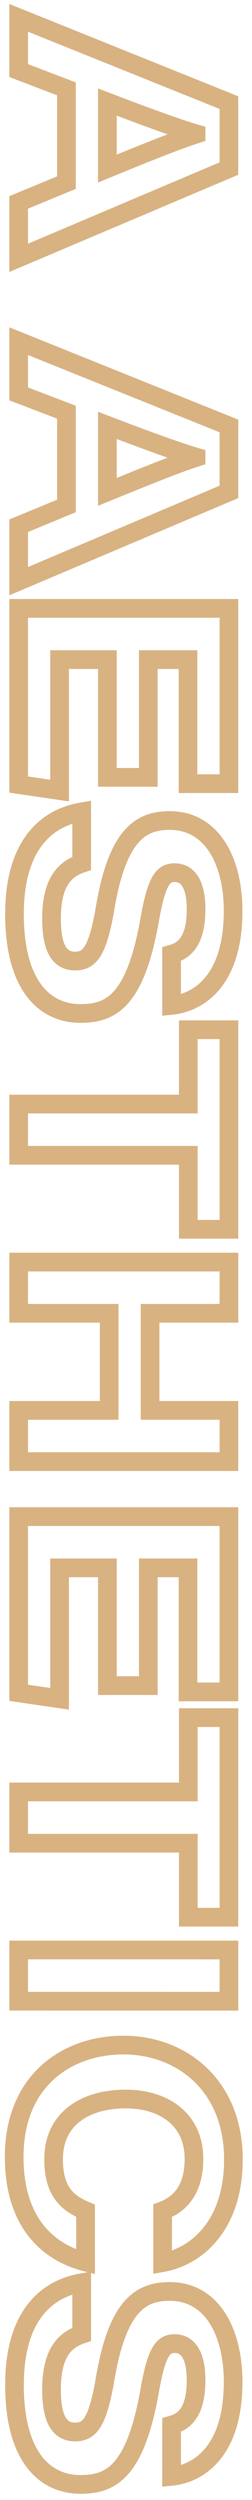 <svg width="27" height="267" viewBox="0 0 27 267" fill="none" xmlns="http://www.w3.org/2000/svg">
<path d="M7.12 19.506L7.501 20.43L8.12 20.175L8.12 19.506L7.12 19.506ZM2 21.617L1.619 20.693L1 20.948L1 21.617L2 21.617ZM2 27.538L1 27.538L1 29.047L2.39 28.458L2 27.538ZM24.528 18.002L24.918 18.922L25.528 18.664L25.528 18.002L24.528 18.002ZM24.528 10.961L25.528 10.961L25.528 10.286L24.901 10.034L24.528 10.961ZM2 1.905L2.373 0.978L1 0.426L1 1.905L2 1.905ZM2 7.537L1 7.537L1 8.226L1.644 8.472L2 7.537ZM7.12 9.489L8.12 9.489L8.12 8.801L7.476 8.555L7.12 9.489ZM11.504 10.898L11.863 9.964L10.504 9.442L10.504 10.898L11.504 10.898ZM21.008 14.29L22.008 14.29L22.008 13.537L21.285 13.329L21.008 14.29ZM21.008 14.322L21.313 15.274L22.008 15.051L22.008 14.322L21.008 14.322ZM11.504 18.002L10.504 18.002L10.504 19.492L11.883 18.927L11.504 18.002ZM6.739 18.581L1.619 20.693L2.381 22.542L7.501 20.43L6.739 18.581ZM1 21.617L1 27.538L3 27.538L3 21.617L1 21.617ZM2.39 28.458L24.918 18.922L24.138 17.081L1.61 26.617L2.39 28.458ZM25.528 18.002L25.528 10.961L23.528 10.961L23.528 18.002L25.528 18.002ZM24.901 10.034L2.373 0.978L1.627 2.833L24.155 11.889L24.901 10.034ZM1 1.905L1 7.537L3 7.537L3 1.905L1 1.905ZM1.644 8.472L6.764 10.424L7.476 8.555L2.356 6.603L1.644 8.472ZM6.12 9.489L6.12 19.506L8.12 19.506L8.12 9.489L6.12 9.489ZM11.146 11.831C15.56 13.526 19.021 14.757 20.731 15.25L21.285 13.329C19.667 12.862 16.28 11.661 11.863 9.964L11.146 11.831ZM20.008 14.29L20.008 14.322L22.008 14.322L22.008 14.29L20.008 14.29ZM20.703 13.369C18.963 13.927 16.271 14.966 11.125 17.076L11.883 18.927C17.041 16.812 19.661 15.804 21.313 15.274L20.703 13.369ZM12.504 18.002L12.504 10.898L10.504 10.898L10.504 18.002L12.504 18.002ZM7.12 54.037L7.501 54.961L8.12 54.706L8.12 54.037L7.12 54.037ZM2 56.149L1.619 55.224L1 55.48L1 56.149L2 56.149ZM2 62.069L1 62.069L1 63.578L2.39 62.99L2 62.069ZM24.528 52.533L24.918 53.454L25.528 53.195L25.528 52.533L24.528 52.533ZM24.528 45.493L25.528 45.493L25.528 44.817L24.901 44.565L24.528 45.493ZM2 36.437L2.373 35.509L1 34.957L1 36.437L2 36.437ZM2 42.069L1 42.069L1 42.758L1.644 43.003L2 42.069ZM7.12 44.021L8.12 44.021L8.12 43.332L7.476 43.086L7.12 44.021ZM11.504 45.429L11.863 44.495L10.504 43.974L10.504 45.429L11.504 45.429ZM21.008 48.821L22.008 48.821L22.008 48.068L21.285 47.86L21.008 48.821ZM21.008 48.853L21.313 49.805L22.008 49.582L22.008 48.853L21.008 48.853ZM11.504 52.533L10.504 52.533L10.504 54.023L11.883 53.458L11.504 52.533ZM6.739 53.112L1.619 55.224L2.381 57.073L7.501 54.961L6.739 53.112ZM1 56.149L1 62.069L3 62.069L3 56.149L1 56.149ZM2.39 62.99L24.918 53.454L24.138 51.612L1.61 61.148L2.39 62.99ZM25.528 52.533L25.528 45.493L23.528 45.493L23.528 52.533L25.528 52.533ZM24.901 44.565L2.373 35.509L1.627 37.365L24.155 46.421L24.901 44.565ZM1 36.437L1 42.069L3 42.069L3 36.437L1 36.437ZM1.644 43.003L6.764 44.955L7.476 43.086L2.356 41.134L1.644 43.003ZM6.12 44.021L6.12 54.037L8.12 54.037L8.12 44.021L6.12 44.021ZM11.146 46.362C15.56 48.058 19.021 49.288 20.731 49.782L21.285 47.86C19.667 47.393 16.28 46.192 11.863 44.495L11.146 46.362ZM20.008 48.821L20.008 48.853L22.008 48.853L22.008 48.821L20.008 48.821ZM20.703 47.901C18.963 48.459 16.271 49.498 11.125 51.608L11.883 53.458C17.041 51.344 19.661 50.335 21.313 49.805L20.703 47.901ZM12.504 52.533L12.504 45.429L10.504 45.429L10.504 52.533L12.504 52.533ZM15.888 83.023L15.888 84.023L16.888 84.023L16.888 83.023L15.888 83.023ZM15.888 70.447L15.888 69.447L14.888 69.447L14.888 70.447L15.888 70.447ZM20.144 70.447L21.144 70.447L21.144 69.447L20.144 69.447L20.144 70.447ZM20.144 83.695L19.144 83.695L19.144 84.695L20.144 84.695L20.144 83.695ZM24.528 83.695L24.528 84.695L25.528 84.695L25.528 83.695L24.528 83.695ZM24.528 64.975L25.528 64.975L25.528 63.975L24.528 63.975L24.528 64.975ZM2 64.975L2 63.975L1 63.975L1 64.975L2 64.975ZM2 83.791L1 83.791L1 84.656L1.856 84.781L2 83.791ZM6.384 84.431L6.24 85.421L7.384 85.588L7.384 84.431L6.384 84.431ZM6.384 70.447L6.384 69.447L5.384 69.447L5.384 70.447L6.384 70.447ZM11.504 70.447L12.504 70.447L12.504 69.447L11.504 69.447L11.504 70.447ZM11.504 83.023L10.504 83.023L10.504 84.023L11.504 84.023L11.504 83.023ZM16.888 83.023L16.888 70.447L14.888 70.447L14.888 83.023L16.888 83.023ZM15.888 71.447L20.144 71.447L20.144 69.447L15.888 69.447L15.888 71.447ZM19.144 70.447L19.144 83.695L21.144 83.695L21.144 70.447L19.144 70.447ZM20.144 84.695L24.528 84.695L24.528 82.695L20.144 82.695L20.144 84.695ZM25.528 83.695L25.528 64.975L23.528 64.975L23.528 83.695L25.528 83.695ZM24.528 63.975L2 63.975L2 65.975L24.528 65.975L24.528 63.975ZM1 64.975L1 83.791L3 83.791L3 64.975L1 64.975ZM1.856 84.781L6.24 85.421L6.528 83.442L2.144 82.802L1.856 84.781ZM7.384 84.431L7.384 70.447L5.384 70.447L5.384 84.431L7.384 84.431ZM6.384 71.447L11.504 71.447L11.504 69.447L6.384 69.447L6.384 71.447ZM10.504 70.447L10.504 83.023L12.504 83.023L12.504 70.447L10.504 70.447ZM11.504 84.023L15.888 84.023L15.888 82.023L11.504 82.023L11.504 84.023ZM8.752 86.704L9.752 86.704L9.752 85.516L8.581 85.719L8.752 86.704ZM16.016 98.352L17 98.529L17.001 98.524L16.016 98.352ZM18.384 101.904L18.109 100.942L17.384 101.15L17.384 101.904L18.384 101.904ZM18.384 107.376L17.384 107.376L17.384 108.478L18.481 108.371L18.384 107.376ZM11.28 96.88L10.294 96.711L10.294 96.713L11.28 96.88ZM8.752 92.208L9.064 93.158L9.752 92.933L9.752 92.208L8.752 92.208ZM8.581 85.719C6.332 86.108 4.288 87.195 2.822 89.192C1.367 91.174 0.552 93.955 0.552 97.616L2.552 97.616C2.552 94.237 3.305 91.914 4.434 90.376C5.552 88.853 7.108 88.004 8.923 87.689L8.581 85.719ZM0.552 97.616C0.552 101.513 1.367 104.411 2.823 106.359C4.307 108.343 6.382 109.24 8.624 109.24L8.624 107.24C6.962 107.24 5.501 106.601 4.425 105.161C3.321 103.685 2.552 101.271 2.552 97.616L0.552 97.616ZM8.624 109.24C10.416 109.24 12.208 108.86 13.715 107.164C15.152 105.548 16.224 102.848 17 98.529L15.032 98.175C14.272 102.4 13.28 104.644 12.221 105.836C11.232 106.948 10.095 107.24 8.624 107.24L8.624 109.24ZM17.001 98.524C17.37 96.406 17.702 95.272 18.031 94.676C18.184 94.4 18.301 94.305 18.363 94.268C18.419 94.234 18.508 94.2 18.704 94.2L18.704 92.2C18.26 92.2 17.785 92.282 17.332 92.554C16.885 92.823 16.548 93.224 16.281 93.708C15.77 94.632 15.398 96.074 15.031 98.18L17.001 98.524ZM18.704 94.2C19.08 94.2 19.335 94.336 19.551 94.695C19.808 95.122 20.008 95.887 20.008 97.104L22.008 97.104C22.008 95.729 21.792 94.542 21.265 93.665C20.697 92.72 19.8 92.2 18.704 92.2L18.704 94.2ZM20.008 97.104C20.008 98.838 19.655 99.719 19.313 100.18C18.984 100.624 18.571 100.811 18.109 100.942L18.659 102.866C19.317 102.677 20.216 102.32 20.919 101.372C21.609 100.441 22.008 99.082 22.008 97.104L20.008 97.104ZM17.384 101.904L17.384 107.376L19.384 107.376L19.384 101.904L17.384 101.904ZM18.481 108.371C20.002 108.223 21.904 107.537 23.42 105.787C24.938 104.034 25.976 101.323 25.976 97.296L23.976 97.296C23.976 100.981 23.03 103.182 21.908 104.477C20.784 105.775 19.39 106.273 18.287 106.381L18.481 108.371ZM25.976 97.296C25.976 94.501 25.385 91.877 24.115 89.916C22.82 87.916 20.824 86.632 18.192 86.632L18.192 88.632C20.072 88.632 21.468 89.508 22.437 91.004C23.431 92.539 23.976 94.746 23.976 97.296L25.976 97.296ZM18.192 86.632C16.492 86.632 14.782 87.038 13.351 88.653C11.984 90.196 10.976 92.734 10.294 96.711L12.266 97.049C12.928 93.186 13.856 91.1 14.848 89.979C15.778 88.93 16.852 88.632 18.192 88.632L18.192 86.632ZM10.294 96.713C9.894 99.081 9.5 100.35 9.096 101.019C8.909 101.329 8.748 101.46 8.626 101.527C8.501 101.594 8.331 101.64 8.048 101.64L8.048 103.64C8.549 103.64 9.075 103.558 9.578 103.285C10.084 103.012 10.483 102.591 10.808 102.053C11.428 101.026 11.866 99.415 12.266 97.047L10.294 96.713ZM8.048 101.64C7.598 101.64 7.313 101.51 7.08 101.155C6.789 100.712 6.52 99.823 6.52 98.128L4.52 98.128C4.52 99.954 4.795 101.32 5.408 102.253C6.079 103.274 7.058 103.64 8.048 103.64L8.048 101.64ZM6.52 98.128C6.52 96.356 6.825 95.239 7.26 94.522C7.676 93.833 8.267 93.419 9.064 93.158L8.44 91.258C7.285 91.637 6.26 92.311 5.548 93.486C4.855 94.633 4.52 96.156 4.52 98.128L6.52 98.128ZM9.752 92.208L9.752 86.704L7.752 86.704L7.752 92.208L9.752 92.208ZM2 117.91L2 116.91L1 116.91L1 117.91L2 117.91ZM2 123.382L1 123.382L1 124.382L2 124.382L2 123.382ZM20.176 123.382L21.176 123.382L21.176 122.382L20.176 122.382L20.176 123.382ZM20.176 131.286L19.176 131.286L19.176 132.286L20.176 132.286L20.176 131.286ZM24.528 131.286L24.528 132.286L25.528 132.286L25.528 131.286L24.528 131.286ZM24.528 109.974L25.528 109.974L25.528 108.974L24.528 108.974L24.528 109.974ZM20.176 109.974L20.176 108.974L19.176 108.974L19.176 109.974L20.176 109.974ZM20.176 117.91L20.176 118.91L21.176 118.91L21.176 117.91L20.176 117.91ZM1 117.91L1 123.382L3 123.382L3 117.91L1 117.91ZM2 124.382L20.176 124.382L20.176 122.382L2 122.382L2 124.382ZM19.176 123.382L19.176 131.286L21.176 131.286L21.176 123.382L19.176 123.382ZM20.176 132.286L24.528 132.286L24.528 130.286L20.176 130.286L20.176 132.286ZM25.528 131.286L25.528 109.974L23.528 109.974L23.528 131.286L25.528 131.286ZM24.528 108.974L20.176 108.974L20.176 110.974L24.528 110.974L24.528 108.974ZM19.176 109.974L19.176 117.91L21.176 117.91L21.176 109.974L19.176 109.974ZM20.176 116.91L2 116.91L2 118.91L20.176 118.91L20.176 116.91ZM2 134.788L2 133.788L1 133.788L1 134.788L2 134.788ZM2 140.26L1 140.26L1 141.26L2 141.26L2 140.26ZM11.696 140.26L12.696 140.26L12.696 139.26L11.696 139.26L11.696 140.26ZM11.696 150.628L11.696 151.628L12.696 151.628L12.696 150.628L11.696 150.628ZM2 150.628L2 149.628L1 149.628L1 150.628L2 150.628ZM2 156.1L1 156.1L1 157.1L2 157.1L2 156.1ZM24.528 156.1L24.528 157.1L25.528 157.1L25.528 156.1L24.528 156.1ZM24.528 150.628L25.528 150.628L25.528 149.628L24.528 149.628L24.528 150.628ZM16.08 150.628L15.08 150.628L15.08 151.628L16.08 151.628L16.08 150.628ZM16.08 140.26L16.08 139.26L15.08 139.26L15.08 140.26L16.08 140.26ZM24.528 140.26L24.528 141.26L25.528 141.26L25.528 140.26L24.528 140.26ZM24.528 134.788L25.528 134.788L25.528 133.788L24.528 133.788L24.528 134.788ZM1 134.788L1 140.26L3 140.26L3 134.788L1 134.788ZM2 141.26L11.696 141.26L11.696 139.26L2 139.26L2 141.26ZM10.696 140.26L10.696 150.628L12.696 150.628L12.696 140.26L10.696 140.26ZM11.696 149.628L2 149.628L2 151.628L11.696 151.628L11.696 149.628ZM1 150.628L1 156.1L3 156.1L3 150.628L1 150.628ZM2 157.1L24.528 157.1L24.528 155.1L2 155.1L2 157.1ZM25.528 156.1L25.528 150.628L23.528 150.628L23.528 156.1L25.528 156.1ZM24.528 149.628L16.08 149.628L16.08 151.628L24.528 151.628L24.528 149.628ZM17.08 150.628L17.08 140.26L15.08 140.26L15.08 150.628L17.08 150.628ZM16.08 141.26L24.528 141.26L24.528 139.26L16.08 139.26L16.08 141.26ZM25.528 140.26L25.528 134.788L23.528 134.788L23.528 140.26L25.528 140.26ZM24.528 133.788L2 133.788L2 135.788L24.528 135.788L24.528 133.788ZM15.888 180.023L15.888 181.023L16.888 181.023L16.888 180.023L15.888 180.023ZM15.888 167.447L15.888 166.447L14.888 166.447L14.888 167.447L15.888 167.447ZM20.144 167.447L21.144 167.447L21.144 166.447L20.144 166.447L20.144 167.447ZM20.144 180.695L19.144 180.695L19.144 181.695L20.144 181.695L20.144 180.695ZM24.528 180.695L24.528 181.695L25.528 181.695L25.528 180.695L24.528 180.695ZM24.528 161.975L25.528 161.975L25.528 160.975L24.528 160.975L24.528 161.975ZM2 161.975L2 160.975L1 160.975L1 161.975L2 161.975ZM2 180.791L1 180.791L1 181.656L1.856 181.781L2 180.791ZM6.384 181.431L6.24 182.421L7.384 182.588L7.384 181.431L6.384 181.431ZM6.384 167.447L6.384 166.447L5.384 166.447L5.384 167.447L6.384 167.447ZM11.504 167.447L12.504 167.447L12.504 166.447L11.504 166.447L11.504 167.447ZM11.504 180.023L10.504 180.023L10.504 181.023L11.504 181.023L11.504 180.023ZM16.888 180.023L16.888 167.447L14.888 167.447L14.888 180.023L16.888 180.023ZM15.888 168.447L20.144 168.447L20.144 166.447L15.888 166.447L15.888 168.447ZM19.144 167.447L19.144 180.695L21.144 180.695L21.144 167.447L19.144 167.447ZM20.144 181.695L24.528 181.695L24.528 179.695L20.144 179.695L20.144 181.695ZM25.528 180.695L25.528 161.975L23.528 161.975L23.528 180.695L25.528 180.695ZM24.528 160.975L2 160.975L2 162.975L24.528 162.975L24.528 160.975ZM1 161.975L1 180.791L3 180.791L3 161.975L1 161.975ZM1.856 181.781L6.24 182.421L6.528 180.442L2.144 179.802L1.856 181.781ZM7.384 181.431L7.384 167.447L5.384 167.447L5.384 181.431L7.384 181.431ZM6.384 168.447L11.504 168.447L11.504 166.447L6.384 166.447L6.384 168.447ZM10.504 167.447L10.504 180.023L12.504 180.023L12.504 167.447L10.504 167.447ZM11.504 181.023L15.888 181.023L15.888 179.023L11.504 179.023L11.504 181.023ZM2 191.379L2 190.379L1 190.379L1 191.379L2 191.379ZM2 196.851L1 196.851L1 197.851L2 197.851L2 196.851ZM20.176 196.851L21.176 196.851L21.176 195.851L20.176 195.851L20.176 196.851ZM20.176 204.755L19.176 204.755L19.176 205.755L20.176 205.755L20.176 204.755ZM24.528 204.755L24.528 205.755L25.528 205.755L25.528 204.755L24.528 204.755ZM24.528 183.443L25.528 183.443L25.528 182.443L24.528 182.443L24.528 183.443ZM20.176 183.443L20.176 182.443L19.176 182.443L19.176 183.443L20.176 183.443ZM20.176 191.379L20.176 192.379L21.176 192.379L21.176 191.379L20.176 191.379ZM1 191.379L1 196.851L3 196.851L3 191.379L1 191.379ZM2 197.851L20.176 197.851L20.176 195.851L2 195.851L2 197.851ZM19.176 196.851L19.176 204.755L21.176 204.755L21.176 196.851L19.176 196.851ZM20.176 205.755L24.528 205.755L24.528 203.755L20.176 203.755L20.176 205.755ZM25.528 204.755L25.528 183.443L23.528 183.443L23.528 204.755L25.528 204.755ZM24.528 182.443L20.176 182.443L20.176 184.443L24.528 184.443L24.528 182.443ZM19.176 183.443L19.176 191.379L21.176 191.379L21.176 183.443L19.176 183.443ZM20.176 190.379L2 190.379L2 192.379L20.176 192.379L20.176 190.379ZM24.528 208.257L25.528 208.257L25.528 207.257L24.528 207.257L24.528 208.257ZM2 208.256L2 207.256L1 207.256L1 208.256L2 208.256ZM2 213.728L1 213.728L1 214.728L2 214.728L2 213.728ZM24.528 213.729L24.528 214.729L25.528 214.729L25.528 213.729L24.528 213.729ZM24.528 207.257L2 207.256L2 209.256L24.528 209.257L24.528 207.257ZM1 208.256L1 213.728L3 213.728L3 208.256L1 208.256ZM2 214.728L24.528 214.729L24.528 212.729L2 212.728L2 214.728ZM25.528 213.729L25.528 208.257L23.528 208.257L23.528 213.729L25.528 213.729ZM9.168 236.108L10.168 236.108L10.168 235.438L9.549 235.183L9.168 236.108ZM17.424 236.108L17.073 235.171L16.424 235.415L16.424 236.108L17.424 236.108ZM17.424 241.644L16.424 241.644L16.424 242.839L17.601 242.628L17.424 241.644ZM9.168 241.58L8.918 242.548L10.168 242.871L10.168 241.58L9.168 241.58ZM9.549 235.183C8.567 234.779 7.904 234.304 7.468 233.66C7.031 233.013 6.744 232.078 6.744 230.604L4.744 230.604C4.744 232.329 5.08 233.698 5.811 234.78C6.544 235.864 7.593 236.541 8.787 237.032L9.549 235.183ZM6.744 230.604C6.744 228.682 7.493 227.376 8.639 226.521C9.822 225.636 11.517 225.172 13.456 225.172L13.456 223.172C11.235 223.172 9.074 223.699 7.441 224.919C5.771 226.167 4.744 228.077 4.744 230.604L6.744 230.604ZM13.456 225.172C15.339 225.172 16.928 225.673 18.026 226.564C19.097 227.434 19.784 228.741 19.784 230.572L21.784 230.572C21.784 228.178 20.855 226.286 19.286 225.011C17.744 223.759 15.669 223.172 13.456 223.172L13.456 225.172ZM19.784 230.572C19.784 232.3 19.321 233.332 18.805 233.972C18.279 234.625 17.621 234.966 17.073 235.171L17.775 237.044C18.507 236.77 19.529 236.262 20.363 235.227C21.207 234.179 21.784 232.684 21.784 230.572L19.784 230.572ZM16.424 236.108L16.424 241.644L18.424 241.644L18.424 236.108L16.424 236.108ZM17.601 242.628C21.867 241.862 26.008 237.984 26.008 230.636L24.008 230.636C24.008 237.111 20.469 240.081 17.247 240.659L17.601 242.628ZM26.008 230.636C26.008 226.404 24.514 223.076 22.124 220.81C19.746 218.555 16.547 217.412 13.232 217.412L13.232 219.412C16.093 219.412 18.782 220.397 20.748 222.261C22.703 224.115 24.008 226.9 24.008 230.636L26.008 230.636ZM13.232 217.412C9.957 217.412 6.773 218.444 4.397 220.618C2.005 222.806 0.52 226.07 0.52 230.348L2.52 230.348C2.52 226.561 3.819 223.858 5.747 222.094C7.691 220.315 10.363 219.412 13.232 219.412L13.232 217.412ZM0.52 230.348C0.52 234.062 1.489 236.845 3.071 238.851C4.649 240.852 6.768 241.993 8.918 242.548L9.418 240.611C7.6 240.142 5.895 239.203 4.641 237.613C3.391 236.026 2.52 233.705 2.52 230.348L0.52 230.348ZM10.168 241.58L10.168 236.108L8.168 236.108L8.168 241.58L10.168 241.58ZM8.752 243.798L9.752 243.798L9.752 242.61L8.581 242.812L8.752 243.798ZM16.016 255.446L17 255.623L17.001 255.617L16.016 255.446ZM18.384 258.998L18.109 258.036L17.384 258.243L17.384 258.998L18.384 258.998ZM18.384 264.47L17.384 264.47L17.384 265.572L18.481 265.465L18.384 264.47ZM11.28 253.974L10.294 253.805L10.294 253.807L11.28 253.974ZM8.752 249.302L9.064 250.252L9.752 250.026L9.752 249.302L8.752 249.302ZM8.581 242.812C6.332 243.202 4.288 244.289 2.822 246.286C1.367 248.268 0.552 251.049 0.552 254.71L2.552 254.71C2.552 251.331 3.305 249.008 4.434 247.47C5.552 245.947 7.108 245.097 8.923 244.783L8.581 242.812ZM0.552 254.71C0.552 258.607 1.367 261.505 2.823 263.453C4.307 265.437 6.382 266.334 8.624 266.334L8.624 264.334C6.962 264.334 5.501 263.695 4.425 262.255C3.321 260.779 2.552 258.365 2.552 254.71L0.552 254.71ZM8.624 266.334C10.416 266.334 12.208 265.954 13.715 264.258C15.152 262.642 16.224 259.942 17 255.623L15.032 255.269C14.272 259.494 13.28 261.738 12.221 262.929C11.232 264.041 10.095 264.334 8.624 264.334L8.624 266.334ZM17.001 255.617C17.37 253.5 17.702 252.366 18.031 251.769C18.184 251.494 18.301 251.399 18.363 251.362C18.419 251.328 18.508 251.294 18.704 251.294L18.704 249.294C18.26 249.294 17.785 249.376 17.332 249.648C16.885 249.917 16.548 250.318 16.281 250.802C15.77 251.726 15.398 253.168 15.031 255.274L17.001 255.617ZM18.704 251.294C19.08 251.294 19.335 251.43 19.551 251.789C19.808 252.216 20.008 252.981 20.008 254.198L22.008 254.198C22.008 252.823 21.792 251.635 21.265 250.758C20.697 249.814 19.8 249.294 18.704 249.294L18.704 251.294ZM20.008 254.198C20.008 255.932 19.655 256.812 19.313 257.274C18.984 257.718 18.571 257.904 18.109 258.036L18.659 259.959C19.317 259.771 20.216 259.414 20.919 258.465C21.609 257.535 22.008 256.176 22.008 254.198L20.008 254.198ZM17.384 258.998L17.384 264.47L19.384 264.47L19.384 258.998L17.384 258.998ZM18.481 265.465C20.002 265.317 21.904 264.63 23.42 262.88C24.938 261.128 25.976 258.416 25.976 254.39L23.976 254.39C23.976 258.075 23.03 260.275 21.908 261.571C20.784 262.869 19.39 263.367 18.287 263.474L18.481 265.465ZM25.976 254.39C25.976 251.595 25.385 248.971 24.115 247.01C22.82 245.01 20.824 243.726 18.192 243.726L18.192 245.726C20.072 245.726 21.468 246.602 22.437 248.097C23.431 249.633 23.976 251.84 23.976 254.39L25.976 254.39ZM18.192 243.726C16.492 243.726 14.782 244.132 13.351 245.747C11.984 247.29 10.976 249.828 10.294 253.805L12.266 254.143C12.928 250.28 13.856 248.193 14.848 247.073C15.778 246.023 16.852 245.726 18.192 245.726L18.192 243.726ZM10.294 253.807C9.894 256.174 9.5 257.443 9.096 258.113C8.909 258.422 8.748 258.554 8.626 258.62C8.501 258.688 8.331 258.734 8.048 258.734L8.048 260.734C8.549 260.734 9.075 260.652 9.578 260.379C10.084 260.105 10.483 259.685 10.808 259.147C11.428 258.12 11.866 256.509 12.266 254.14L10.294 253.807ZM8.048 258.734C7.598 258.734 7.313 258.604 7.08 258.249C6.789 257.806 6.52 256.916 6.52 255.222L4.52 255.222C4.52 257.047 4.795 258.414 5.408 259.347C6.079 260.368 7.058 260.734 8.048 260.734L8.048 258.734ZM6.52 255.222C6.52 253.45 6.825 252.333 7.26 251.615C7.676 250.927 8.267 250.513 9.064 250.252L8.44 248.352C7.285 248.73 6.26 249.404 5.548 250.58C4.855 251.726 4.52 253.25 4.52 255.222L6.52 255.222ZM9.752 249.302L9.752 243.798L7.752 243.798L7.752 249.302L9.752 249.302Z" fill="#D8B281"/>
</svg>
